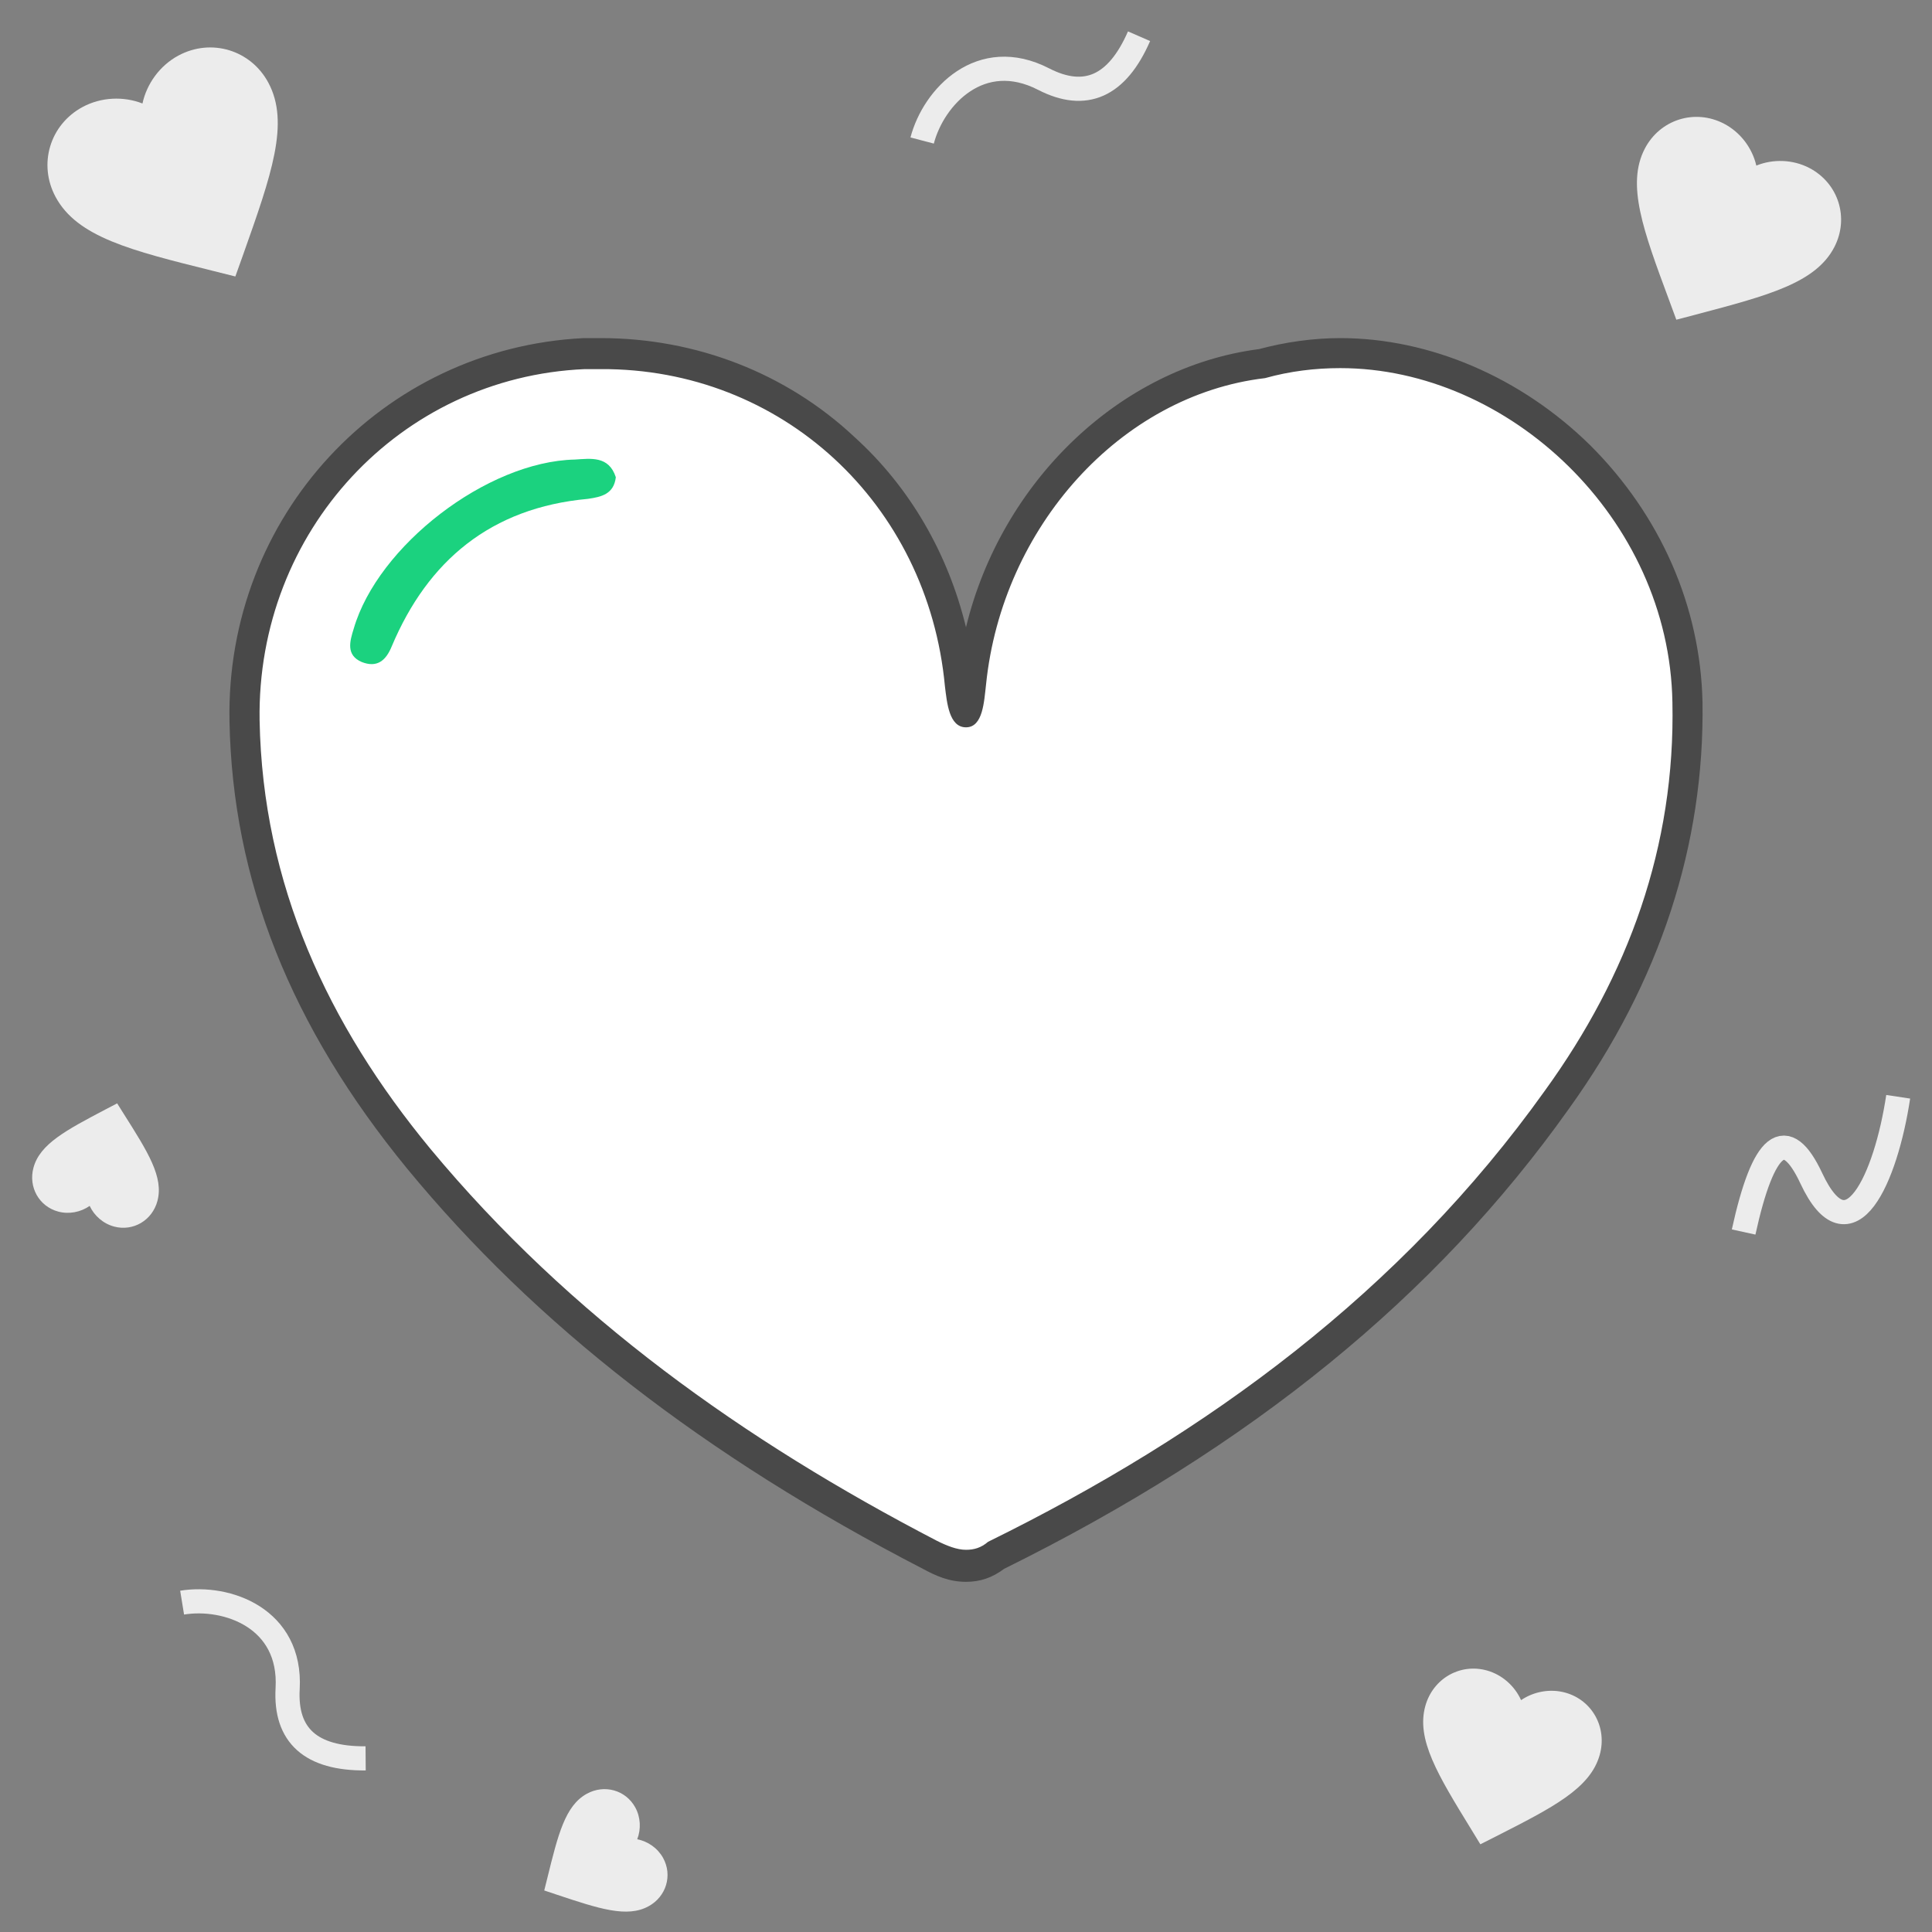<svg width="160" height="160" viewBox="0 0 160 160" fill="none" xmlns="http://www.w3.org/2000/svg">
<rect x="0" y="0" width="160" height="160" fill="#808080" stroke="none"/>
<g clip-path="url(#clip0)">
<path d="M79.999 130C78.914 130 77.913 129.583 76.995 129.083C58.971 119.75 45.037 108.917 34.439 96.083C25.01 84.5 20.254 72.583 20.004 59.667C19.753 43.167 32.103 29.75 48.291 29.083C48.791 29.083 49.209 29.083 49.709 29.083C65.23 29.083 78.08 40.917 79.582 56.667C79.749 58 79.916 58.75 80.082 58.917C80.333 58.667 80.416 57.333 80.5 56.833V56.5C81.835 42.833 92.182 31.417 104.615 29.917C106.701 29.333 108.954 29 111.123 29C126.226 29 139.744 42.583 139.994 58.083C140.161 69.667 136.573 80.833 129.147 91.167C118.132 106.667 102.862 119.083 82.502 129.167C81.751 129.667 80.917 130 79.999 130Z" fill="white"/>
<path d="M110.996 30.486C124.957 30.486 138.252 42.916 138.502 58.163C138.751 70.095 134.845 80.784 127.948 90.314C116.065 106.969 100.027 118.736 81.829 127.685C81.247 128.183 80.665 128.348 80 128.348C79.252 128.348 78.421 128.017 77.591 127.603C61.636 119.316 47.177 109.041 35.626 95.12C27.15 84.845 21.748 73.244 21.499 59.654C21.25 43.993 33.133 31.232 48.423 30.569C48.839 30.569 49.337 30.569 49.753 30.569C64.71 30.486 76.843 41.673 78.255 56.837C78.422 58.163 78.588 60.234 80 60.234C81.413 60.234 81.496 58.08 81.662 56.671C82.992 43.661 92.798 32.723 104.764 31.315C106.841 30.735 108.919 30.486 110.996 30.486ZM110.996 28C108.752 28 106.426 28.331 104.265 28.912C92.715 30.403 82.909 39.932 80 51.948C78.505 45.816 75.347 40.347 70.776 36.203C65.126 30.9 57.647 28 49.753 28C49.254 28 48.755 28 48.34 28C31.637 28.829 18.674 42.75 19.006 59.737C19.256 72.912 24.075 85.01 33.715 96.777C44.351 109.704 58.312 120.559 76.427 129.923C77.507 130.503 78.588 131 80 131C81.164 131 82.161 130.669 83.158 129.923C103.6 119.813 118.89 107.384 129.943 91.805C137.504 81.282 141.161 69.929 140.995 58.163C140.828 50.208 137.504 42.667 131.688 36.867C125.954 31.232 118.392 28 110.996 28Z" fill="#494949"/>
<path d="M51 39.523C50.834 40.907 49.84 41.151 48.681 41.314C40.645 42.047 35.426 46.442 32.444 53.523C31.947 54.744 31.202 55.314 29.959 54.826C28.634 54.256 28.965 53.116 29.296 52.058C31.285 45.221 40.314 38.221 47.604 38.058C48.929 37.977 50.42 37.733 51 39.523Z" fill="#1BD27F"/>
<path d="M15.082 132.723C18.803 132.116 24.15 134.013 23.821 139.843C23.601 143.729 25.754 145.655 30.28 145.62" stroke="#ECECEC" stroke-width="2"/>
<path d="M157.2 90.83C156.183 97.586 153.164 104.342 150.007 97.586C147.902 93.082 146.033 94.564 144.4 102.03" stroke="#ECECEC" stroke-width="2"/>
<path d="M76.368 11.637C77.326 7.991 81.234 3.878 86.426 6.55C89.887 8.331 92.522 7.148 94.331 3" stroke="#ECECEC" stroke-width="2"/>
<path fill-rule="evenodd" clip-rule="evenodd" d="M138.826 26.477L138.226 24.85C136.086 19.087 134.673 15.284 136.212 12.317C137.467 9.899 140.353 8.986 142.77 10.241C144.136 10.95 145.117 12.266 145.451 13.714C146.828 13.154 148.468 13.198 149.834 13.907C152.252 15.162 153.165 18.047 151.911 20.465C150.371 23.432 146.447 24.464 140.498 26.039L138.826 26.477Z" fill="#ECECEC"/>
<path fill-rule="evenodd" clip-rule="evenodd" d="M19.49 22.897L17.588 22.42C10.842 20.742 6.39 19.636 4.602 16.306C3.145 13.592 4.132 10.315 6.846 8.858C8.379 8.035 10.233 7.959 11.799 8.571C12.154 6.928 13.242 5.424 14.775 4.601C17.489 3.144 20.766 4.132 22.223 6.846C24.011 10.176 22.472 14.498 20.148 21.057L19.49 22.897Z" fill="#ECECEC"/>
<path fill-rule="evenodd" clip-rule="evenodd" d="M122.596 152.736L121.824 151.472C119.075 146.993 117.26 144.038 118.045 141.263C118.684 139.001 120.932 137.718 123.155 138.346C124.411 138.701 125.448 139.636 125.969 140.798C127.022 140.081 128.395 139.827 129.651 140.182C131.874 140.81 133.118 143.08 132.479 145.341C131.695 148.117 128.602 149.685 123.915 152.07L122.596 152.736Z" fill="#ECECEC"/>
<path fill-rule="evenodd" clip-rule="evenodd" d="M9.702 91.376L10.261 92.265C12.252 95.412 13.566 97.488 13.037 99.462C12.606 101.07 11.025 102.001 9.444 101.577C8.551 101.338 7.807 100.685 7.426 99.867C6.688 100.386 5.717 100.579 4.824 100.339C3.243 99.916 2.339 98.319 2.77 96.711C3.299 94.737 5.475 93.596 8.774 91.86L9.702 91.376Z" fill="#ECECEC"/>
<path fill-rule="evenodd" clip-rule="evenodd" d="M45.072 156.56L45.326 155.54C46.217 151.925 46.804 149.539 48.594 148.553C50.052 147.749 51.819 148.245 52.608 149.679C53.055 150.489 53.099 151.477 52.773 152.319C53.658 152.492 54.47 153.058 54.916 153.868C55.706 155.302 55.18 157.06 53.722 157.863C51.932 158.849 49.601 158.07 46.065 156.893L45.072 156.56Z" fill="#ECECEC"/>
</g>
<defs>
<clipPath id="clip0">
<rect width="160" height="160" fill="white"/>
</clipPath>
</defs>
</svg>
